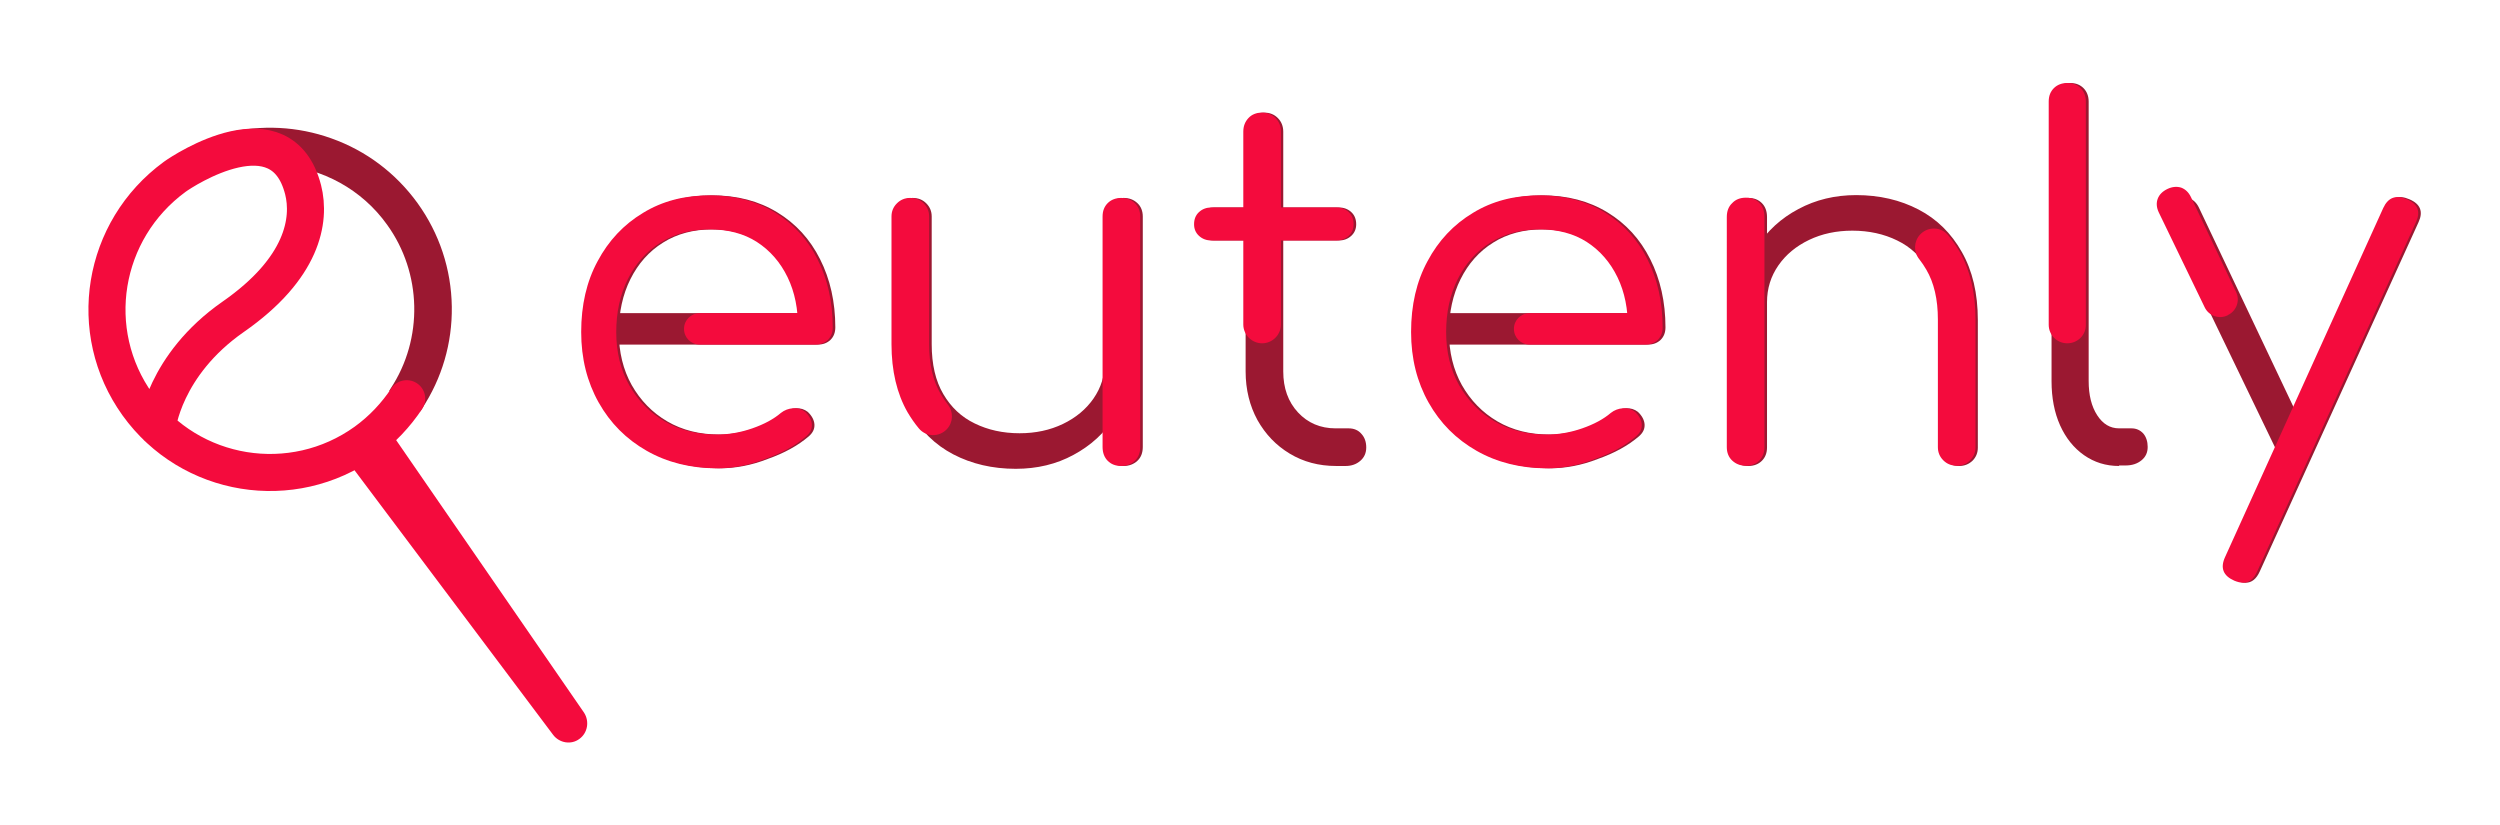 <?xml version="1.0" encoding="utf-8"?>
<!-- Generator: Adobe Illustrator 24.0.1, SVG Export Plug-In . SVG Version: 6.00 Build 0)  -->
<svg version="1.1" id="Layer_1" xmlns="http://www.w3.org/2000/svg" xmlns:xlink="http://www.w3.org/1999/xlink" x="0px" y="0px"
	 viewBox="0 0 970 320" enable-background="new 0 0 970 320" xml:space="preserve">
<path fill="#F40B3D" d="M224.8,286.7L224.8,286.7c-3.2,2.4-7.8,1.6-10.2-1.6l-81-107.9l16.4-11.8l76.6,111.1
	C228.8,279.9,228,284.4,224.8,286.7z"/>
<path fill="#9B1831" d="M175.3,119c-0.2-14.5-4.8-28.4-13.3-40.2c-8.4-11.6-19.9-20.3-33.4-25.1c-13.1-4.7-27.2-5.4-40.7-2.1
	l-1.1,0.3l0.7,3.2l-15.3,5.4l-8.1,5.2l2.8,3.8l10.7-6.5l25-5.6L108,64l0.5,0c16.7,1.2,32,9.6,41.7,23.2
	c13.5,18.7,14.1,44.2,1.4,63.5l-0.6,1l12.1,7.9l0.6-1C171.5,146.8,175.5,133.1,175.3,119z"/>
<path fill="none" stroke="#F40B3D" stroke-width="14.382" stroke-linecap="round" stroke-miterlimit="10" d="M157.8,154.7
	c-4.2,6.3-9.5,12-16,16.7c-28.4,20.4-68,14-88.4-14.4S39.5,89.3,67.8,68.6c3.7-2.7,41.5-27.3,49.8,5c3,11.8-0.1,30.5-27.1,49.3
	S61,165.8,61,165.8"/>
<g id="text_dark">
	<path fill="#9B1831" d="M279.2,181.7c-10.3,0-19.4-2.3-27.3-6.8c-7.9-4.5-14.1-10.7-18.6-18.7c-4.5-8-6.8-17.1-6.8-27.4
		c0-10.4,2.1-19.6,6.4-27.5c4.2-7.9,10.1-14.2,17.6-18.7c7.5-4.6,16.1-6.8,25.9-6.8c9.6,0,18,2.2,25.2,6.6
		c7.2,4.4,12.7,10.4,16.6,18.2c3.9,7.7,5.9,16.6,5.9,26.4c0,2-0.6,3.6-1.9,4.9c-1.3,1.2-2.9,1.8-4.9,1.8h-80.9v-12.2h82.4l-8.2,5.9
		c0.1-7.4-1.2-14-4-19.8c-2.8-5.8-6.8-10.4-11.9-13.7c-5.1-3.3-11.3-4.9-18.4-4.9c-7.2,0-13.6,1.7-19,5.1
		c-5.5,3.4-9.7,8.2-12.7,14.2c-3,6-4.5,12.9-4.5,20.6c0,7.7,1.7,14.6,5,20.5c3.4,6,8,10.7,13.8,14.1c5.8,3.4,12.6,5.1,20.2,5.1
		c4.6,0,9.2-0.8,13.8-2.4c4.6-1.6,8.3-3.6,11.1-6c1.4-1.1,3-1.7,4.8-1.8c1.8-0.1,3.3,0.4,4.6,1.4c1.6,1.5,2.5,3.2,2.6,4.9
		c0.1,1.8-0.7,3.3-2.2,4.6c-4.2,3.6-9.5,6.5-16,8.8C291.4,180.6,285.2,181.7,279.2,181.7z"/>
	<path fill="#9B1831" d="M394.1,181.9c-9,0-17.1-1.9-24.2-5.6c-7.1-3.7-12.7-9.2-16.8-16.5c-4.1-7.2-6.2-16-6.2-26.4V84
		c0-2,0.7-3.7,2.1-5.1c1.4-1.4,3.1-2.1,5.1-2.1c2.2,0,3.9,0.7,5.3,2.1c1.4,1.4,2.1,3.1,2.1,5.1v49.5c0,7.9,1.5,14.3,4.5,19.4
		c3,5.1,7,8.9,12.2,11.4c5.1,2.5,10.9,3.8,17.4,3.8c6.2,0,11.8-1.2,16.8-3.6c5-2.4,9-5.7,11.9-9.9c2.9-4.2,4.4-8.9,4.4-14.3h10.5
		c-0.4,8-2.6,15.1-6.6,21.4s-9.4,11.2-16.1,14.8C409.9,180.1,402.4,181.9,394.1,181.9z M436,180.8c-2.2,0-3.9-0.7-5.2-2
		c-1.3-1.3-2-3.1-2-5.4V84c0-2.2,0.7-3.9,2-5.2s3.1-2,5.2-2c2.2,0,3.9,0.7,5.3,2c1.4,1.3,2.1,3.1,2.1,5.2v89.4
		c0,2.3-0.7,4.1-2.1,5.4C439.9,180.1,438.1,180.8,436,180.8z"/>
	<path fill="#9B1831" d="M471,93.3c-1.9,0-3.5-0.6-4.8-1.8c-1.3-1.2-1.9-2.7-1.9-4.5c0-1.9,0.6-3.5,1.9-4.7c1.3-1.2,2.9-1.8,4.8-1.8
		h48.5c1.9,0,3.5,0.6,4.8,1.8c1.3,1.2,1.9,2.8,1.9,4.7c0,1.8-0.6,3.3-1.9,4.5c-1.3,1.2-2.9,1.8-4.8,1.8H471z M518.4,180.8
		c-6.7,0-12.7-1.6-18-4.8c-5.3-3.2-9.4-7.5-12.5-13c-3-5.5-4.6-11.8-4.6-18.9v-93c0-2.2,0.7-3.9,2-5.3c1.3-1.4,3.1-2.1,5.2-2.1
		c2.2,0,3.9,0.7,5.3,2.1c1.4,1.4,2.1,3.2,2.1,5.3v93c0,6.5,1.9,11.8,5.7,15.9c3.8,4.1,8.7,6.2,14.6,6.2h5.1c2,0,3.7,0.7,4.9,2.1
		c1.3,1.4,1.9,3.2,1.9,5.3c0,2.2-0.8,3.9-2.3,5.2c-1.5,1.3-3.4,2-5.7,2H518.4z"/>
	<path fill="#9B1831" d="M601.3,181.7c-10.3,0-19.4-2.3-27.3-6.8c-7.9-4.5-14.1-10.7-18.6-18.7c-4.5-8-6.8-17.1-6.8-27.4
		c0-10.4,2.1-19.6,6.4-27.5c4.2-7.9,10.1-14.2,17.6-18.7c7.5-4.6,16.1-6.8,25.9-6.8c9.6,0,18,2.2,25.2,6.6
		c7.2,4.4,12.7,10.4,16.6,18.2c3.9,7.7,5.9,16.6,5.9,26.4c0,2-0.6,3.6-1.9,4.9c-1.3,1.2-2.9,1.8-4.9,1.8h-80.9v-12.2h82.4l-8.2,5.9
		c0.1-7.4-1.2-14-4-19.8c-2.8-5.8-6.8-10.4-11.9-13.7c-5.1-3.3-11.3-4.9-18.4-4.9c-7.2,0-13.6,1.7-19,5.1
		c-5.5,3.4-9.7,8.2-12.7,14.2c-3,6-4.5,12.9-4.5,20.6c0,7.7,1.7,14.6,5,20.5c3.4,6,8,10.7,13.8,14.1c5.8,3.4,12.6,5.1,20.2,5.1
		c4.6,0,9.2-0.8,13.8-2.4c4.6-1.6,8.3-3.6,11.1-6c1.4-1.1,3-1.7,4.8-1.8c1.8-0.1,3.3,0.4,4.6,1.4c1.6,1.5,2.5,3.2,2.6,4.9
		c0.1,1.8-0.7,3.3-2.2,4.6c-4.2,3.6-9.5,6.5-16,8.8C613.5,180.6,607.3,181.7,601.3,181.7z"/>
	<path fill="#9B1831" d="M678.4,180.8c-2.3,0-4.1-0.7-5.4-2c-1.3-1.3-2-3.1-2-5.2V84.2c0-2.3,0.7-4.1,2-5.4s3.1-2,5.4-2
		c2.2,0,3.9,0.7,5.2,2c1.3,1.3,2,3.1,2,5.4v89.4c0,2.2-0.7,3.9-2,5.2C682.3,180.1,680.5,180.8,678.4,180.8z M760.2,180.8
		c-2.2,0-3.9-0.7-5.3-2.1c-1.4-1.4-2.1-3.1-2.1-5.1v-49.5c0-7.9-1.5-14.3-4.5-19.4c-3-5.1-7-8.9-12.2-11.4
		c-5.1-2.5-10.9-3.8-17.4-3.8c-6.2,0-11.8,1.2-16.8,3.6c-5,2.4-9,5.7-11.9,9.9c-2.9,4.2-4.4,8.9-4.4,14.3h-10.5
		c0.3-8,2.4-15.1,6.5-21.4c4.1-6.3,9.4-11.2,16.2-14.8c6.7-3.6,14.2-5.4,22.4-5.4c9,0,17.1,1.9,24.2,5.6c7.1,3.7,12.7,9.2,16.8,16.5
		c4.1,7.2,6.2,16,6.2,26.4v49.5c0,2-0.7,3.7-2.1,5.1C763.9,180.1,762.2,180.8,760.2,180.8z"/>
	<path fill="#9B1831" d="M822.2,180.8c-5.1,0-9.6-1.4-13.6-4.2c-4-2.8-7.1-6.7-9.3-11.6c-2.2-4.9-3.3-10.7-3.3-17.1V39.4
		c0-2.2,0.7-3.9,2-5.2c1.3-1.3,3.1-2,5.2-2c2.2,0,3.9,0.7,5.2,2c1.3,1.3,2,3.1,2,5.2v108.4c0,5.5,1.1,9.9,3.3,13.3
		c2.2,3.4,5,5.1,8.5,5.1h4.8c1.9,0,3.4,0.7,4.6,2c1.1,1.3,1.7,3.1,1.7,5.2c0,2.2-0.8,3.9-2.4,5.2c-1.6,1.3-3.6,2-6.2,2H822.2z"/>
	<path fill="#9B1831" d="M892.4,177.6c-1.9,0.9-3.7,1-5.3,0.5c-1.6-0.6-3-1.8-4-3.7l-42.4-87.9c-0.9-1.9-1-3.7-0.4-5.3
		c0.6-1.6,1.9-2.9,3.8-3.8c1.9-0.9,3.7-1,5.3-0.5c1.6,0.6,2.9,1.8,3.8,3.7l41.7,87.9c1,1.9,1.3,3.7,1,5.3
		C895.4,175.4,894.3,176.7,892.4,177.6z M871.3,226.1c-1,0-2.2-0.3-3.4-0.8c-4.3-1.9-5.5-4.9-3.6-9.1l61.4-135.5
		c1.9-4.1,4.9-5.2,9.1-3.4c4.3,1.8,5.5,4.8,3.6,8.9l-61.6,135.5C875.5,224.6,873.7,226.1,871.3,226.1z"/>
</g>
<g id="text">
	<path fill="#F40B3D" d="M278.2,181.7c-10.3,0-19.4-2.3-27.3-6.8c-7.9-4.5-14.1-10.7-18.6-18.7c-4.5-8-6.8-17.1-6.8-27.4
		c0-10.4,2.1-19.6,6.4-27.5c4.2-7.9,10.1-14.2,17.6-18.7c7.5-4.6,16.1-6.8,25.9-6.8c9.6,0,18,2.2,25.2,6.6
		c7.2,4.4,12.7,10.4,16.6,18.2c3.9,7.7,5.9,16.6,5.9,26.4c0,2-0.6,3.6-1.9,4.9c-1.3,1.2-2.9,1.8-4.9,1.8h-44.8
		c-3.4,0-6.1-2.7-6.1-6.1v0c0-3.4,2.7-6.1,6.1-6.1h46.3l-8.2,5.9c0.1-7.4-1.2-14-4-19.8c-2.8-5.8-6.8-10.4-11.9-13.7
		c-5.1-3.3-11.3-4.9-18.4-4.9c-7.2,0-13.6,1.7-19,5.1c-5.5,3.4-9.7,8.2-12.7,14.2c-3,6-4.5,12.9-4.5,20.6c0,7.7,1.7,14.6,5,20.5
		c3.4,6,8,10.7,13.8,14.1c5.8,3.4,12.6,5.1,20.2,5.1c4.6,0,9.2-0.8,13.8-2.4c4.6-1.6,8.3-3.6,11.1-6c1.4-1.1,3-1.7,4.8-1.8
		c1.8-0.1,3.3,0.4,4.6,1.4c1.6,1.5,2.5,3.2,2.6,4.9c0.1,1.8-0.7,3.3-2.2,4.6c-4.2,3.6-9.5,6.5-16,8.8
		C290.4,180.6,284.2,181.7,278.2,181.7z"/>
	<path fill="#F40B3D" d="M600.2,181.7c-10.3,0-19.4-2.3-27.3-6.8c-7.9-4.5-14.1-10.7-18.6-18.7c-4.5-8-6.8-17.1-6.8-27.4
		c0-10.4,2.1-19.6,6.4-27.5c4.2-7.9,10.1-14.2,17.6-18.7c7.5-4.6,16.1-6.8,25.9-6.8c9.6,0,18,2.2,25.2,6.6
		c7.2,4.4,12.7,10.4,16.6,18.2c3.9,7.7,5.9,16.6,5.9,26.4c0,2-0.6,3.6-1.9,4.9c-1.3,1.2-2.9,1.8-4.9,1.8h-44.8
		c-3.4,0-6.1-2.7-6.1-6.1v0c0-3.4,2.7-6.1,6.1-6.1h46.3l-8.2,5.9c0.1-7.4-1.2-14-4-19.8c-2.8-5.8-6.8-10.4-11.9-13.7
		c-5.1-3.3-11.3-4.9-18.4-4.9c-7.2,0-13.6,1.7-19,5.1c-5.5,3.4-9.7,8.2-12.7,14.2c-3,6-4.5,12.9-4.5,20.6c0,7.7,1.7,14.6,5,20.5
		c3.4,6,8,10.7,13.8,14.1c5.8,3.4,12.6,5.1,20.2,5.1c4.6,0,9.2-0.8,13.8-2.4c4.6-1.6,8.3-3.6,11.1-6c1.4-1.1,3-1.7,4.8-1.8
		c1.8-0.1,3.3,0.4,4.6,1.4c1.6,1.5,2.5,3.2,2.6,4.9c0.1,1.8-0.7,3.3-2.2,4.6c-4.2,3.6-9.5,6.5-16,8.8
		C612.4,180.6,606.2,181.7,600.2,181.7z"/>
	<path fill="#F40B3D" d="M367.4,166.5c-3,3.2-8.1,3.1-10.9-0.3c-1.6-1.9-3.1-4.1-4.4-6.3c-4.1-7.2-6.2-16-6.2-26.4V84
		c0-2,0.7-3.7,2.1-5.1c1.4-1.4,3.1-2.1,5.1-2.1c2.2,0,3.9,0.7,5.3,2.1c1.4,1.4,2.1,3.1,2.1,5.1v49.5c0,7.9,1.5,14.3,4.5,19.4
		c0.8,1.4,1.7,2.7,2.7,4c2.3,2.8,2.2,6.9-0.3,9.6C367.5,166.4,367.4,166.5,367.4,166.5z M435,180.8c-2.2,0-3.9-0.7-5.2-2
		c-1.3-1.3-2-3.1-2-5.4V84c0-2.2,0.7-3.9,2-5.2s3.1-2,5.2-2c2.2,0,3.9,0.7,5.3,2c1.4,1.3,2.1,3.1,2.1,5.2v89.4
		c0,2.3-0.7,4.1-2.1,5.4C438.9,180.1,437.1,180.8,435,180.8z"/>
	<path fill="#F40B3D" d="M745,91c3-3.2,8.1-3.1,10.9,0.3c1.6,1.9,3.1,4.1,4.4,6.3c4.1,7.2,6.2,16,6.2,26.4v49.5c0,2-0.7,3.7-2.1,5.1
		c-1.4,1.4-3.1,2.1-5.1,2.1c-2.2,0-3.9-0.7-5.3-2.1c-1.4-1.4-2.1-3.1-2.1-5.1v-49.5c0-7.9-1.5-14.3-4.5-19.4c-0.8-1.4-1.7-2.7-2.7-4
		c-2.3-2.8-2.2-6.9,0.3-9.6C744.9,91.1,744.9,91.1,745,91z M677.4,76.7c2.2,0,3.9,0.7,5.2,2c1.3,1.3,2,3.1,2,5.4v89.4
		c0,2.2-0.7,3.9-2,5.2s-3.1,2-5.2,2c-2.2,0-3.9-0.7-5.3-2c-1.4-1.3-2.1-3.1-2.1-5.2V84.2c0-2.3,0.7-4.1,2.1-5.4
		C673.4,77.4,675.2,76.7,677.4,76.7z"/>
	<path fill="#F40B3D" d="M470,93.3c-1.9,0-3.5-0.6-4.8-1.8c-1.3-1.2-1.9-2.7-1.9-4.5c0-1.9,0.6-3.5,1.9-4.7c1.3-1.2,2.9-1.8,4.8-1.8
		h48.5c1.9,0,3.5,0.6,4.8,1.8c1.3,1.2,1.9,2.8,1.9,4.7c0,1.8-0.6,3.3-1.9,4.5c-1.3,1.2-2.9,1.8-4.8,1.8H470z M489.7,133.2
		c-4,0-7.3-3.3-7.3-7.3V51.1c0-2.2,0.7-3.9,2-5.3c1.3-1.4,3.1-2.1,5.2-2.1c2.2,0,3.9,0.7,5.3,2.1c1.4,1.4,2.1,3.2,2.1,5.3v74.8
		C497,129.9,493.7,133.2,489.7,133.2L489.7,133.2z"/>
	<path fill="#F40B3D" d="M802.1,133.2c-4,0-7.2-3.2-7.2-7.2V39.4c0-2.2,0.7-3.9,2-5.2c1.3-1.3,3.1-2,5.2-2c2.2,0,3.9,0.7,5.2,2
		c1.3,1.3,2,3.1,2,5.2V126C809.4,130,806.1,133.2,802.1,133.2L802.1,133.2z"/>
	<path fill="#F40B3D" d="M864.4,122.3c-3.3,1.7-7.4,0.3-9-3.1l-17.8-36.8c-0.9-1.9-1-3.7-0.4-5.3c0.6-1.6,1.9-2.9,3.8-3.8
		c1.9-0.9,3.7-1,5.3-0.5c1.6,0.6,2.9,1.8,3.8,3.7l17.5,36.8c1.6,3.3,0.2,7.3-3.1,8.9C864.6,122.2,864.5,122.2,864.4,122.3z
		 M870.3,226.1c-1,0-2.2-0.3-3.4-0.8c-4.3-1.9-5.5-4.9-3.6-9.1l61.4-135.5c1.9-4.1,4.9-5.2,9.1-3.4c4.3,1.8,5.5,4.8,3.6,8.9
		l-61.6,135.5C874.5,224.6,872.7,226.1,870.3,226.1z"/>
</g>
</svg>
